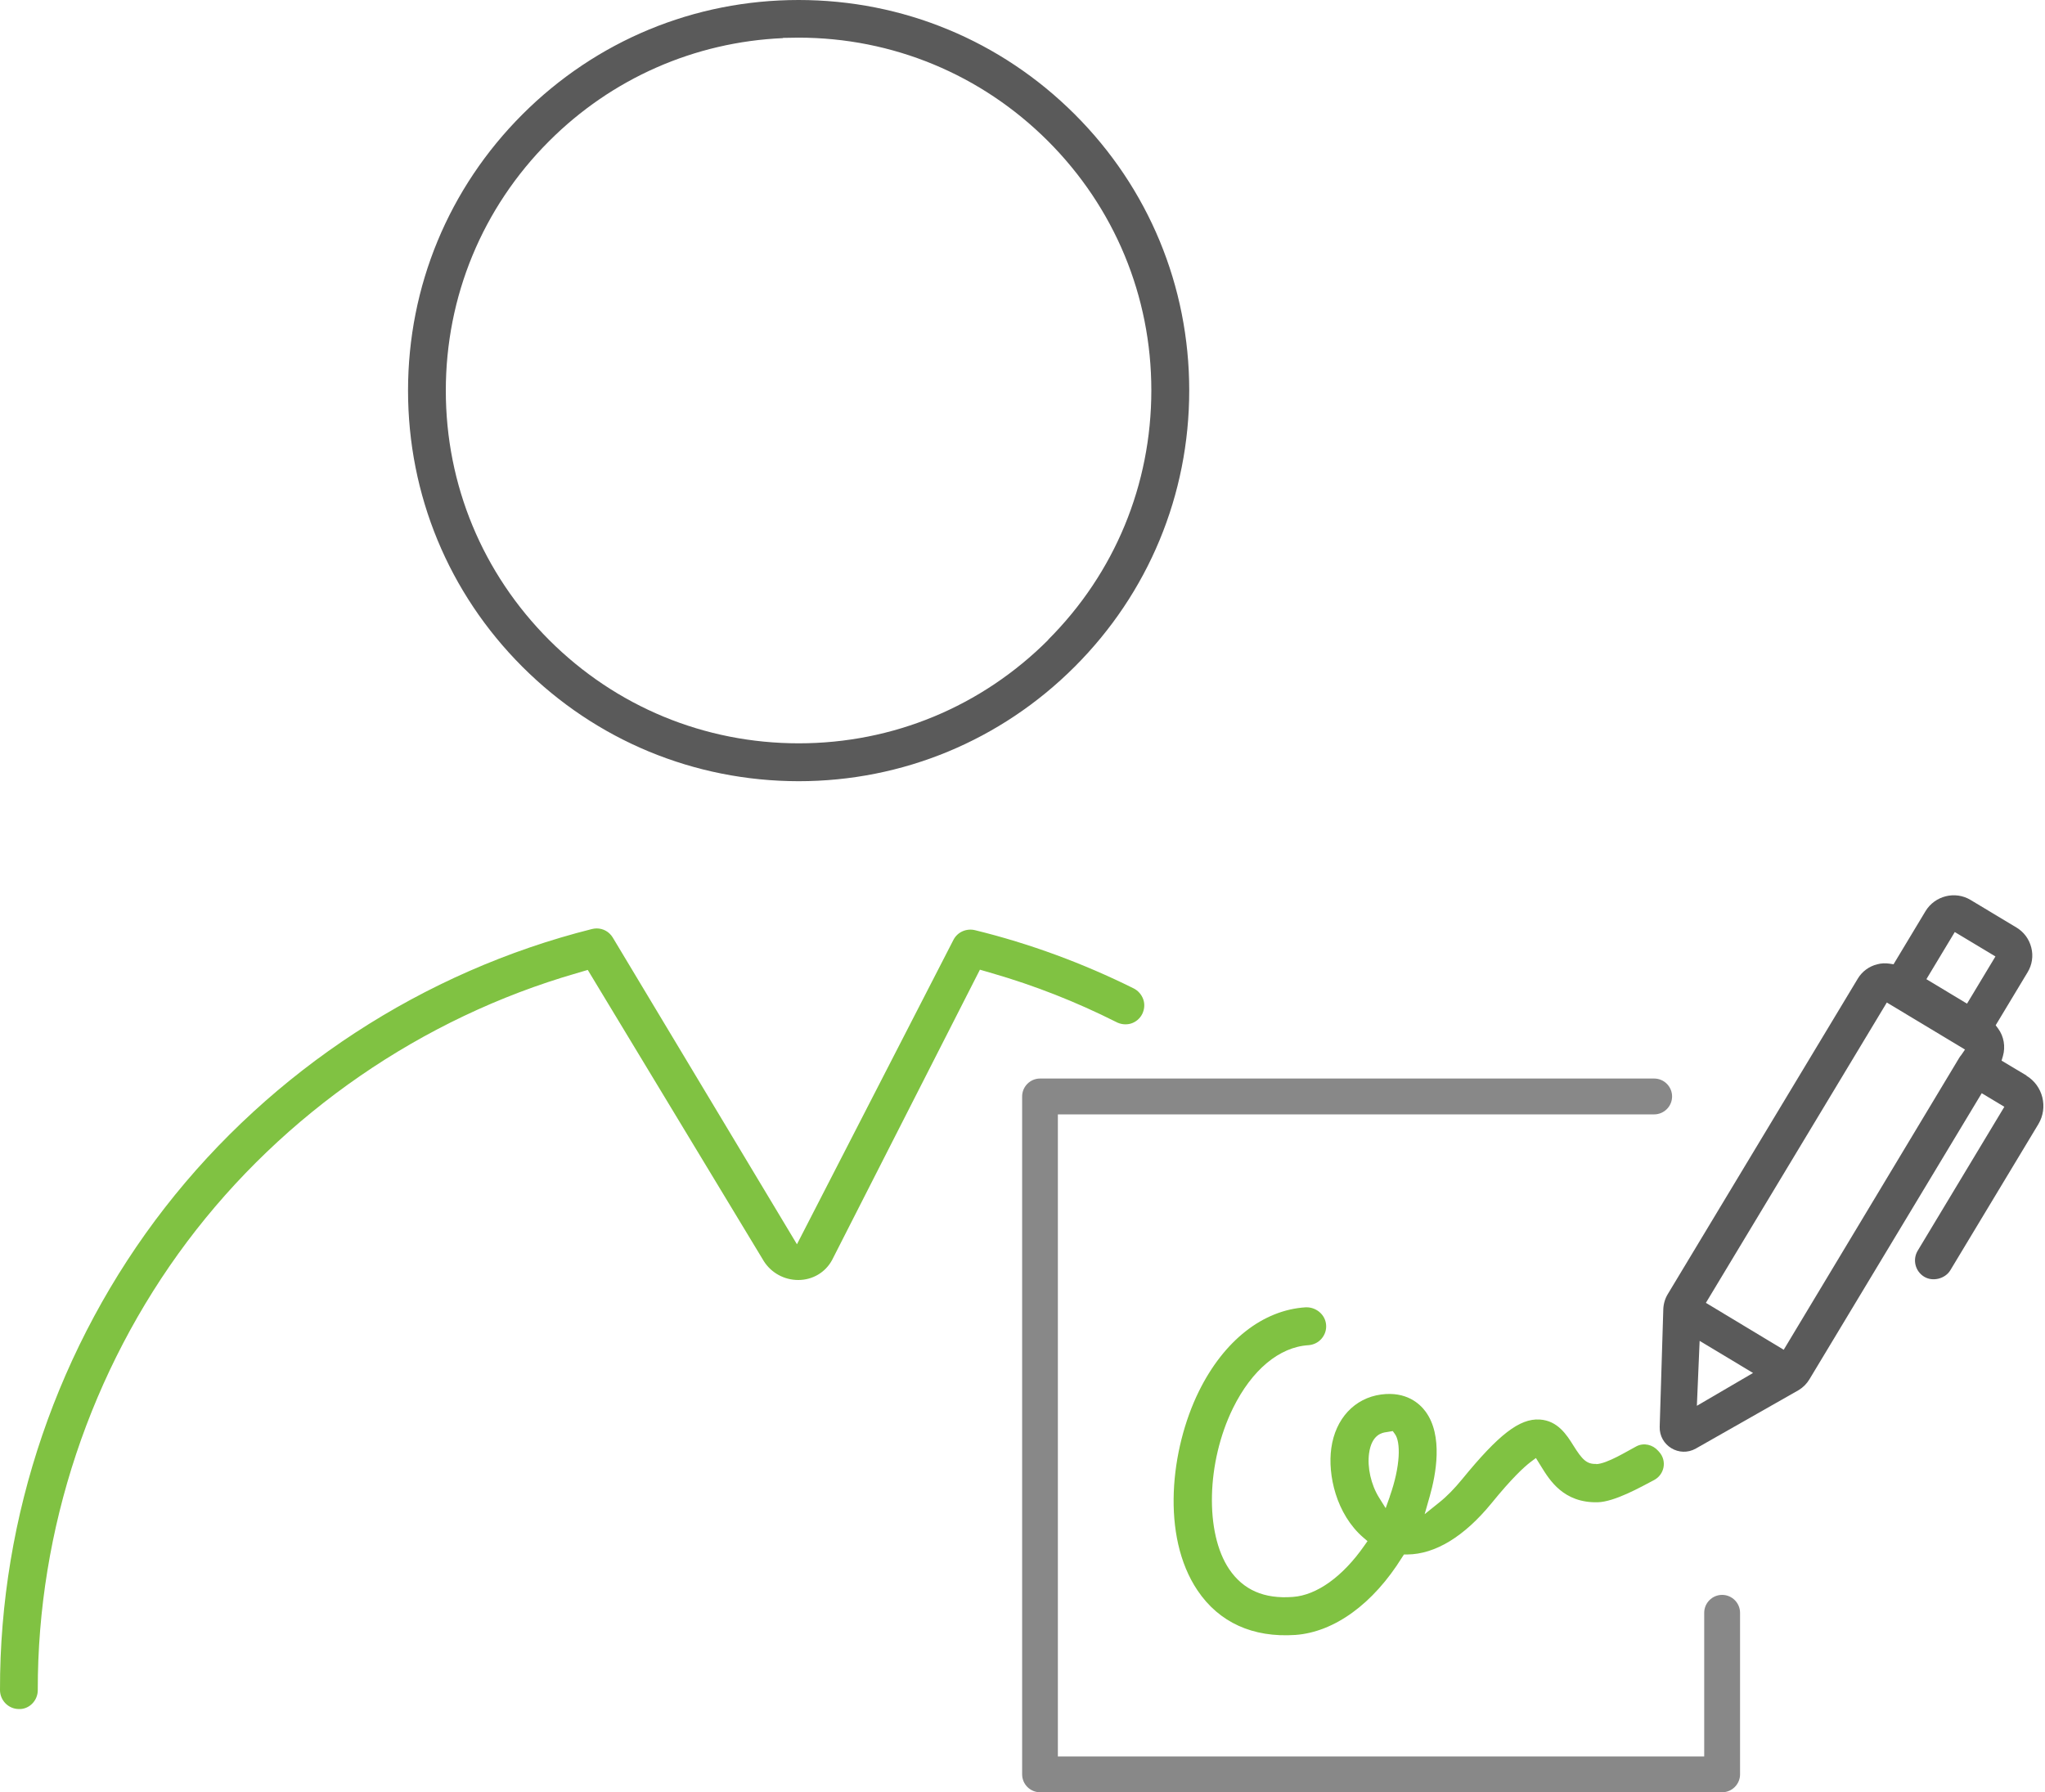 <svg width="170" height="149" viewBox="0 0 170 149" fill="none" xmlns="http://www.w3.org/2000/svg">
<g clip-path="url(#clip0_783_84)">
<path d="M66.39 0C57.71 0 49.56 3.38 43.43 9.51C37.3 15.64 33.92 23.8 33.92 32.47C33.92 41.14 37.29 49.3 43.42 55.43C49.55 61.56 57.71 64.94 66.38 64.95C75.05 64.95 83.21 61.56 89.34 55.43C95.47 49.3 98.86 41.14 98.86 32.46C98.86 23.79 95.48 15.63 89.34 9.5C83.21 3.38 75.06 0 66.39 0ZM87.14 53.2C81.6 58.74 74.24 61.8 66.4 61.8C58.56 61.8 51.2 58.75 45.66 53.22C40.12 47.68 37.06 40.32 37.06 32.48C37.06 24.65 40.1 17.28 45.64 11.74C50.85 6.52 57.74 3.49 65.08 3.17V3.15L66.37 3.13C74.2 3.13 81.57 6.19 87.11 11.72C92.65 17.26 95.71 24.62 95.71 32.45C95.71 40.29 92.67 47.65 87.13 53.19L87.14 53.2Z" fill="#5A5A5A"/>
<path d="M168.46 89.42L166.39 88.18L166.5 87.81C166.73 87.02 166.58 86.16 166.1 85.51L165.9 85.24L168.55 80.84C168.93 80.22 169.04 79.48 168.86 78.78C168.68 78.07 168.24 77.48 167.62 77.11L163.81 74.82C162.53 74.05 160.85 74.47 160.07 75.75L157.41 80.17L157.08 80.12C156.74 80.07 156.4 80.08 156.06 80.17C155.38 80.34 154.8 80.76 154.44 81.36L138.65 107.58C138.42 107.95 138.29 108.39 138.27 108.83L137.97 118.62C137.92 120.19 139.61 121.21 140.98 120.43L149.53 115.57C149.89 115.35 150.2 115.04 150.42 114.67L164.74 90.89L166.62 92.02L159.42 103.98C158.97 104.73 159.21 105.7 159.96 106.15C160.67 106.58 161.7 106.32 162.13 105.61L169.45 93.46C170.28 92.07 169.83 90.26 168.45 89.43L168.46 89.42ZM141.06 116.89L141.29 111.48L145.73 114.15L141.06 116.88V116.89ZM163.05 87.7C162.97 87.8 162.92 87.86 162.88 87.93L148.28 112.22L141.81 108.32L156.85 83.35L163.35 87.26L163.05 87.7ZM163.51 83.44L160.14 81.41L162.5 77.49L165.88 79.52L163.52 83.44H163.51Z" fill="#5A5A5A"/>
<path d="M132.71 121.71C131.9 121.75 131.52 121.34 130.8 120.19C130.25 119.31 129.5 118.11 127.99 118.02C126.32 117.92 124.58 119.27 121.55 122.98C120.91 123.76 120.28 124.41 119.65 124.91L118.43 125.89L118.86 124.38C119.36 122.62 119.99 119.36 118.5 117.35C118.02 116.7 116.9 115.66 114.81 115.94C112.6 116.24 111.01 117.95 110.67 120.4C110.36 122.61 111.07 125.88 113.34 127.84L113.68 128.13L113.42 128.5C111.63 131.07 109.47 132.63 107.47 132.77C105.08 132.95 103.35 132.19 102.18 130.46C100.15 127.45 100.29 121.57 102.5 117.07C104.07 113.89 106.35 111.99 108.77 111.84C109.19 111.81 109.58 111.62 109.85 111.31C110.13 110.99 110.27 110.59 110.24 110.17C110.19 109.34 109.46 108.69 108.61 108.69H108.55C104.98 108.91 101.74 111.46 99.66 115.68C97.3 120.48 96.5 127.7 99.55 132.23C101.34 134.89 104.14 136.17 107.69 135.93C110.93 135.69 114.16 133.34 116.56 129.47L116.71 129.24H116.99C119.31 129.22 121.72 127.75 123.98 124.99C125.68 122.9 126.69 121.97 127.24 121.55L127.68 121.22L128.12 121.93C128.82 123.06 129.97 124.96 132.81 124.9C134.24 124.86 136.4 123.63 137.49 123.06C138.37 122.6 138.59 121.46 137.93 120.72C137.9 120.69 137.87 120.66 137.84 120.62C137.39 120.11 136.66 119.93 136.05 120.24C135.33 120.61 133.61 121.7 132.68 121.73L132.71 121.71ZM115.54 124.41L115.19 125.39L114.64 124.51C113.97 123.44 113.65 121.99 113.81 120.83C114.03 119.24 114.94 119.11 115.24 119.07L115.78 118.98L115.96 119.23C116.44 119.87 116.44 121.86 115.53 124.42L115.54 124.41Z" fill="#80C242"/>
<path d="M137.52 89.67H86.46C85.64 89.67 84.97 90.34 84.97 91.16V147.52C84.97 148.34 85.64 149.01 86.46 149.01H143.16C143.98 149.01 144.65 148.34 144.65 147.52V134.09C144.65 133.27 143.98 132.6 143.16 132.6C142.34 132.6 141.67 133.27 141.67 134.09V146.03H87.94V92.65H137.51C138.33 92.65 139 91.98 139 91.16C139 90.34 138.33 89.67 137.51 89.67H137.52Z" fill="#888888"/>
<path d="M94.95 84.31C95.14 83.93 95.18 83.48 95.04 83.09C94.9 82.69 94.61 82.36 94.23 82.17C90.02 80.08 85.6 78.45 81.07 77.34C80.35 77.16 79.61 77.48 79.27 78.12L66.25 103.45L50.94 77.95C50.65 77.47 50.15 77.19 49.6 77.19C49.47 77.19 49.34 77.21 49.21 77.24C35.19 80.76 22.59 88.99 13.71 100.4C4.84 111.81 -0.03 126.05 -0 140.51C-0 141.38 0.71 142.09 1.57 142.09H1.71C2.5 142.04 3.14 141.35 3.14 140.52C3.12 127.16 7.54 113.92 15.56 103.23C23.58 92.55 35.07 84.63 47.91 80.92L48.86 80.64L63.5 104.86C64.12 105.83 65.19 106.42 66.36 106.42C67.56 106.42 68.62 105.78 69.17 104.76L81.46 80.62L82.49 80.92C86.02 81.94 89.47 83.3 92.75 84.95C93.15 85.17 93.6 85.22 94.01 85.1C94.41 84.98 94.76 84.69 94.95 84.31Z" fill="#80C242"/>
</g>
<defs>
<clipPath id="clip0_783_84">
<rect width="169.88" height="149" fill="white"/>
</clipPath>
</defs>
</svg>
